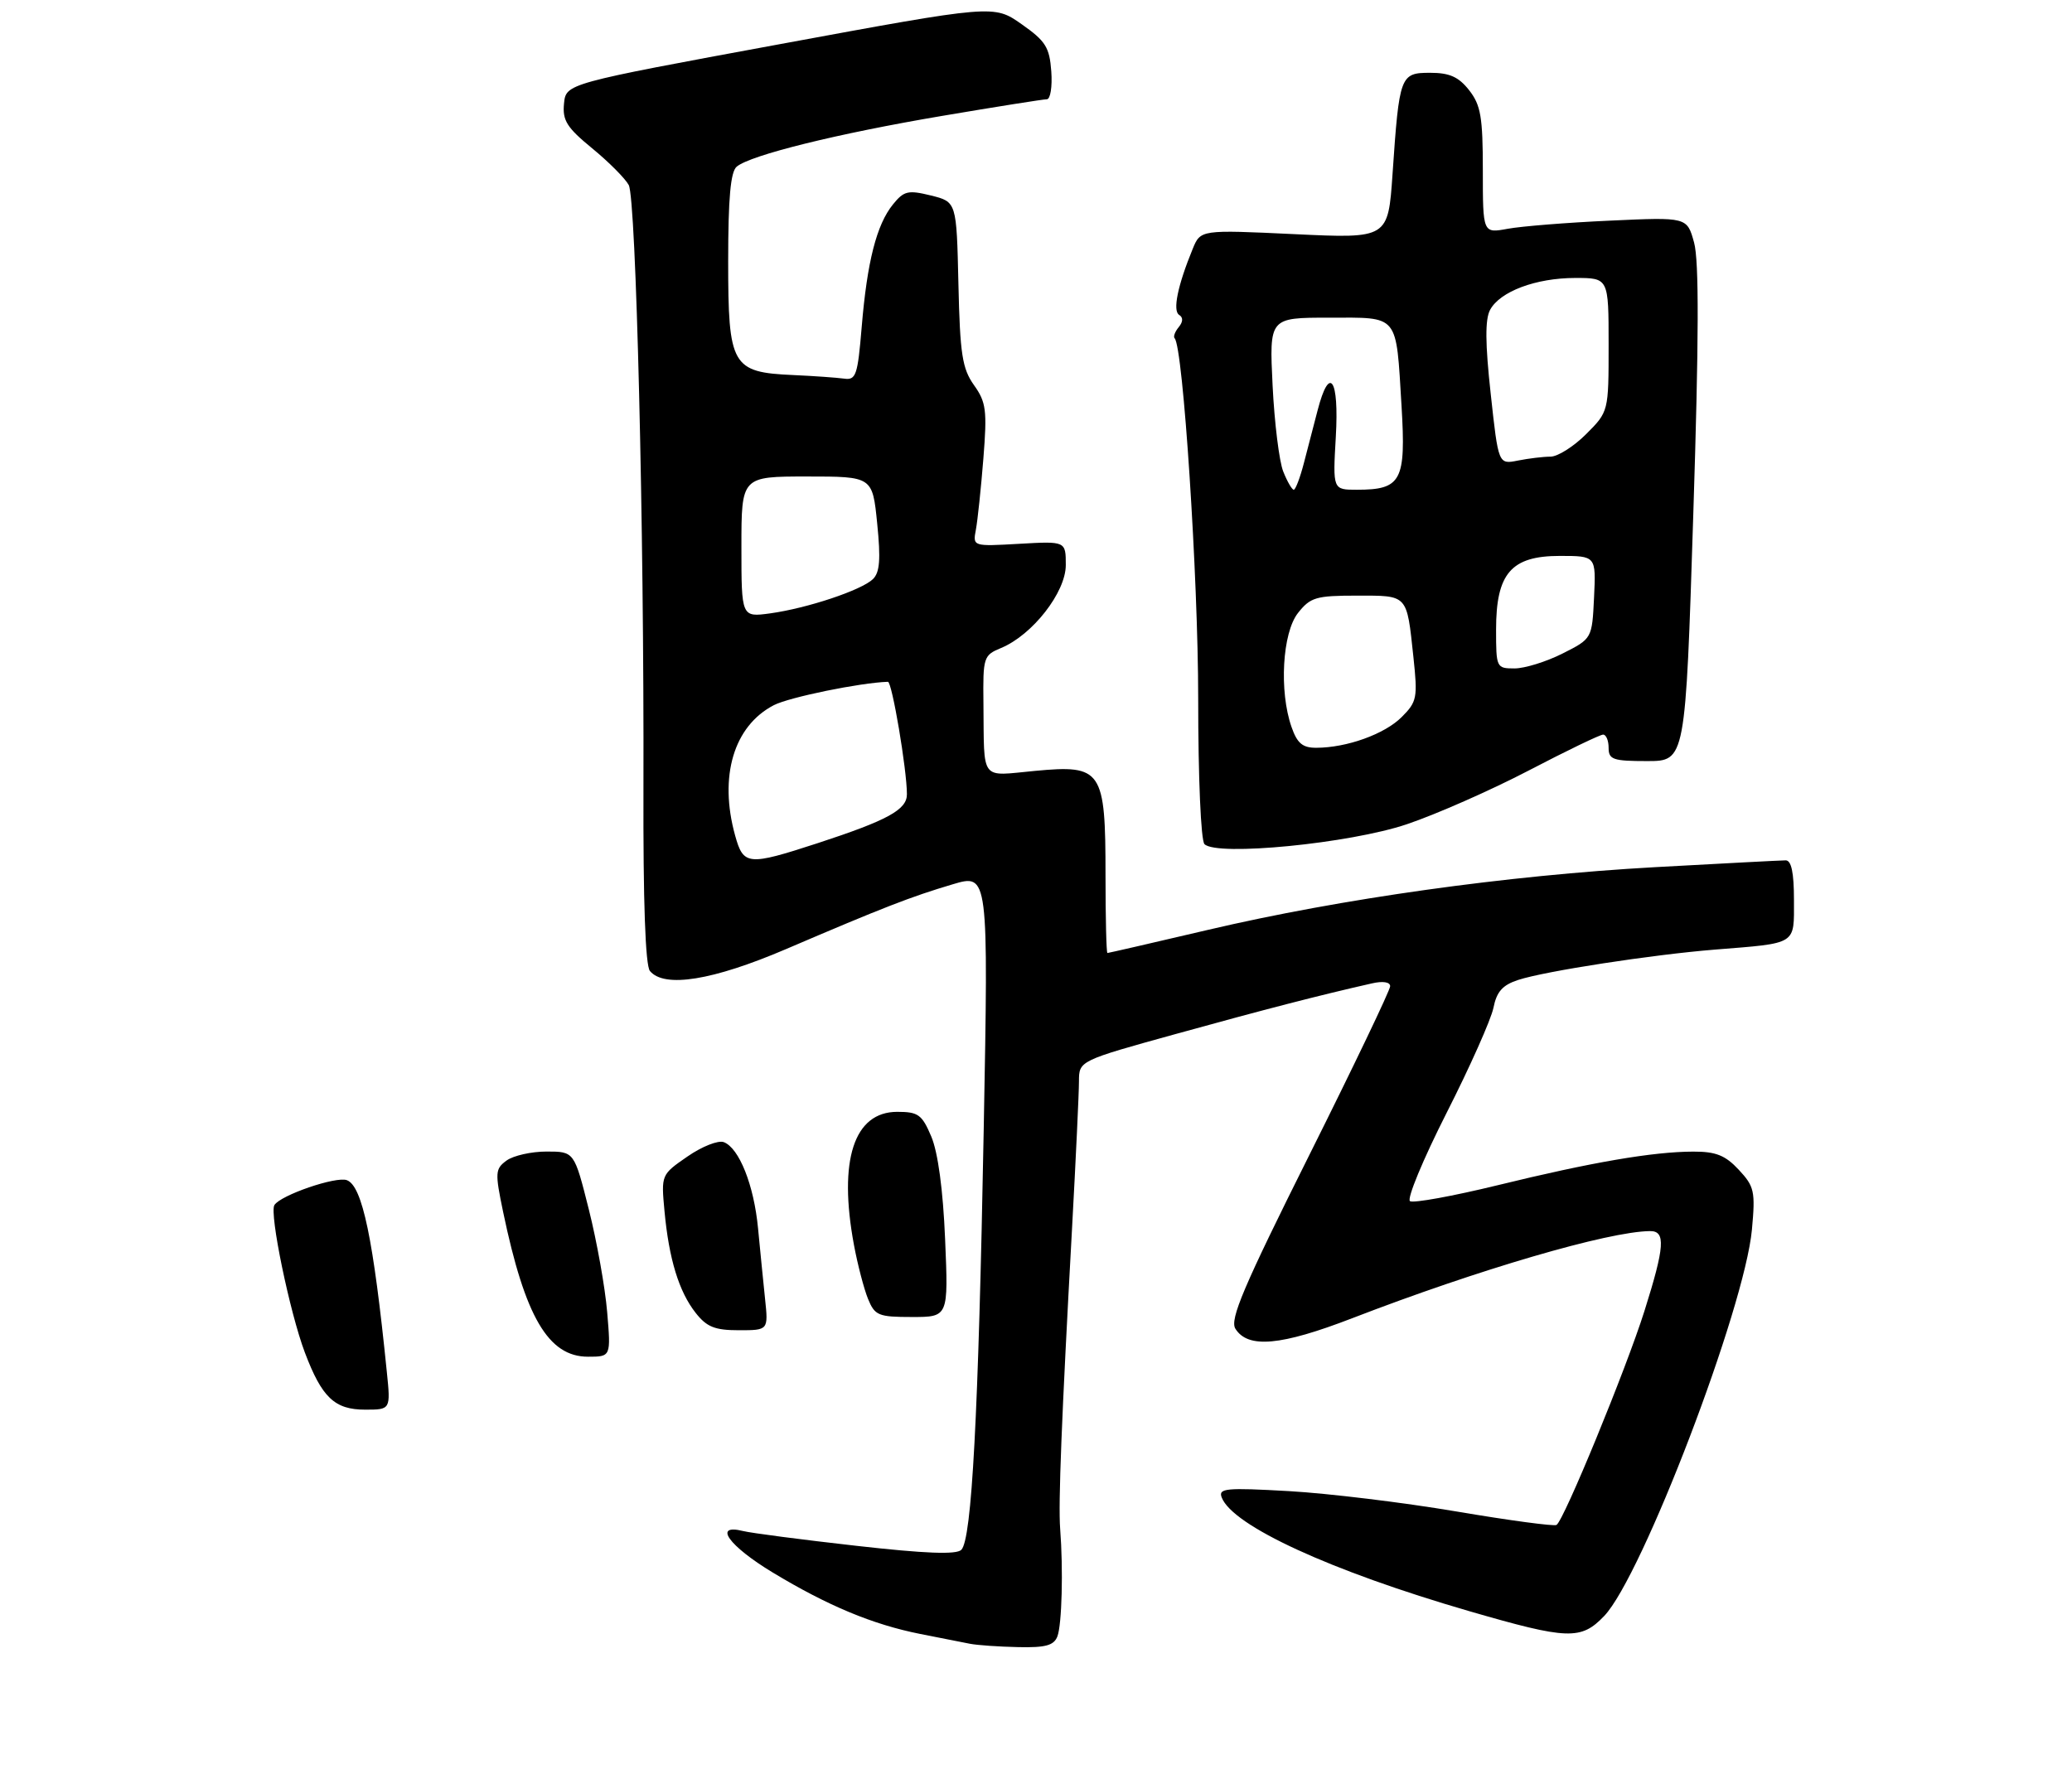<?xml version="1.0" encoding="UTF-8" standalone="no"?>
<!DOCTYPE svg PUBLIC "-//W3C//DTD SVG 1.1//EN" "http://www.w3.org/Graphics/SVG/1.1/DTD/svg11.dtd" >
<svg xmlns="http://www.w3.org/2000/svg" xmlns:xlink="http://www.w3.org/1999/xlink" version="1.1" viewBox="0 0 313 268">
 <g >
 <path fill="currentColor"
d=" M 159.73 247.27 C 160.41 245.49 160.63 237.20 160.15 231.00 C 159.86 227.17 160.35 214.61 161.95 185.50 C 162.52 175.05 162.99 165.10 162.99 163.39 C 163.00 160.28 163.00 160.28 177.75 156.20 C 191.09 152.51 199.45 150.35 207.25 148.59 C 208.90 148.21 210.00 148.38 210.00 149.02 C 210.00 149.60 204.50 161.09 197.77 174.56 C 187.86 194.40 185.74 199.37 186.62 200.77 C 188.52 203.80 193.48 203.35 204.28 199.18 C 223.35 191.82 242.95 186.08 249.25 186.02 C 251.65 185.99 251.48 188.37 248.41 198.10 C 245.63 206.90 236.25 229.73 235.13 230.42 C 234.76 230.65 227.94 229.73 219.98 228.38 C 212.02 227.03 200.65 225.65 194.72 225.31 C 185.19 224.77 184.02 224.88 184.55 226.26 C 186.19 230.55 201.00 237.36 221.92 243.44 C 236.85 247.77 238.82 247.85 242.33 244.18 C 248.07 238.18 263.55 197.68 264.65 185.79 C 265.18 180.01 265.02 179.28 262.66 176.75 C 260.63 174.57 259.20 174.00 255.80 174.01 C 249.72 174.02 240.44 175.61 226.23 179.09 C 219.47 180.74 213.52 181.82 213.00 181.50 C 212.48 181.18 214.96 175.20 218.50 168.21 C 222.05 161.22 225.24 154.05 225.60 152.29 C 226.09 149.83 226.97 148.84 229.37 148.06 C 233.47 146.73 249.52 144.26 259.00 143.49 C 271.59 142.48 271.00 142.84 271.00 135.98 C 271.00 131.86 270.61 130.00 269.75 130.00 C 269.06 130.00 260.18 130.47 250.00 131.03 C 227.56 132.28 202.63 135.78 182.54 140.49 C 174.31 142.42 167.45 144.00 167.29 144.00 C 167.13 144.00 167.00 138.70 167.00 132.22 C 167.00 116.32 166.47 115.53 156.37 116.48 C 147.95 117.27 148.69 118.24 148.56 106.27 C 148.48 99.30 148.57 99.01 151.23 97.91 C 155.97 95.94 161.00 89.50 161.00 85.38 C 161.00 81.77 161.00 81.77 153.97 82.17 C 146.94 82.57 146.94 82.57 147.42 80.03 C 147.68 78.64 148.19 73.81 148.55 69.29 C 149.13 61.99 148.97 60.77 147.13 58.19 C 145.36 55.69 145.02 53.54 144.78 42.89 C 144.50 30.50 144.50 30.50 140.63 29.54 C 137.17 28.69 136.55 28.84 134.89 30.89 C 132.42 33.94 130.99 39.54 130.17 49.40 C 129.56 56.74 129.31 57.47 127.50 57.21 C 126.40 57.06 122.94 56.81 119.81 56.67 C 110.54 56.26 110.00 55.31 110.00 39.47 C 110.00 29.92 110.36 25.95 111.29 25.18 C 113.39 23.43 126.53 20.18 142.33 17.51 C 150.49 16.13 157.60 15.00 158.14 15.00 C 158.67 15.00 158.98 13.11 158.81 10.79 C 158.54 7.13 157.95 6.20 154.32 3.65 C 150.13 0.71 150.13 0.71 117.82 6.67 C 85.50 12.63 85.50 12.63 85.20 15.65 C 84.95 18.19 85.62 19.27 89.45 22.41 C 91.95 24.46 94.44 26.96 94.98 27.96 C 96.09 30.04 97.31 79.82 97.20 118.97 C 97.15 136.26 97.49 145.89 98.18 146.72 C 100.35 149.33 107.67 148.15 118.76 143.40 C 133.42 137.12 137.61 135.49 143.91 133.62 C 149.32 132.01 149.32 132.01 148.60 170.76 C 147.80 213.96 146.80 232.60 145.22 234.18 C 144.47 234.93 139.79 234.75 129.33 233.57 C 121.17 232.65 113.49 231.65 112.25 231.34 C 107.65 230.20 110.08 233.59 116.75 237.62 C 125.08 242.65 131.83 245.46 139.00 246.89 C 142.03 247.49 145.40 248.16 146.50 248.37 C 147.60 248.59 150.88 248.82 153.78 248.88 C 157.94 248.98 159.20 248.63 159.73 247.27 Z  M 58.43 207.25 C 56.40 187.16 54.74 179.22 52.41 178.33 C 50.79 177.70 42.37 180.59 41.45 182.09 C 40.67 183.34 43.77 198.32 46.05 204.36 C 48.63 211.18 50.55 213.00 55.16 213.00 C 59.02 213.00 59.02 213.00 58.43 207.25 Z  M 91.72 198.25 C 91.41 194.54 90.16 187.56 88.95 182.75 C 86.75 174.00 86.75 174.00 82.57 174.00 C 80.27 174.00 77.55 174.61 76.52 175.36 C 74.80 176.62 74.76 177.16 76.00 183.11 C 79.31 198.99 82.83 205.00 88.82 205.00 C 92.29 205.00 92.29 205.00 91.72 198.25 Z  M 115.57 196.25 C 115.30 193.64 114.82 188.84 114.51 185.59 C 113.89 179.07 111.66 173.47 109.34 172.58 C 108.50 172.26 106.04 173.23 103.85 174.75 C 99.88 177.49 99.87 177.51 100.38 183.00 C 101.05 190.23 102.56 195.17 105.09 198.38 C 106.76 200.51 107.99 201.00 111.61 201.00 C 116.07 201.00 116.07 201.00 115.57 196.25 Z  M 142.77 187.25 C 142.46 179.80 141.69 174.13 140.69 171.75 C 139.28 168.41 138.71 168.00 135.54 168.00 C 128.99 168.00 126.62 175.31 129.00 188.11 C 129.55 191.08 130.51 194.74 131.12 196.25 C 132.15 198.78 132.68 199.00 137.76 199.00 C 143.27 199.00 143.27 199.00 142.77 187.25 Z  M 212.50 124.55 C 216.90 123.07 225.19 119.42 230.92 116.43 C 236.65 113.44 241.71 111.00 242.17 111.00 C 242.63 111.00 243.00 111.90 243.00 113.00 C 243.00 114.77 243.67 115.00 248.80 115.00 C 254.61 115.00 254.61 115.00 255.79 77.75 C 256.64 51.26 256.67 39.39 255.91 36.65 C 254.85 32.80 254.85 32.80 243.18 33.34 C 236.75 33.63 229.81 34.19 227.75 34.57 C 224.00 35.26 224.00 35.26 224.00 25.77 C 224.00 17.67 223.69 15.88 221.93 13.63 C 220.34 11.61 218.97 11.00 216.04 11.00 C 211.52 11.00 211.38 11.38 210.36 26.28 C 209.69 36.05 209.69 36.05 195.53 35.38 C 181.36 34.71 181.36 34.71 180.17 37.61 C 177.90 43.14 177.12 46.95 178.12 47.58 C 178.75 47.96 178.72 48.63 178.06 49.43 C 177.49 50.12 177.21 50.88 177.44 51.11 C 178.72 52.39 181.00 87.27 181.00 105.49 C 181.00 117.56 181.41 127.01 181.95 127.55 C 183.82 129.42 203.89 127.45 212.50 124.55 Z  M 111.05 126.25 C 108.57 117.32 110.84 109.69 116.90 106.55 C 119.22 105.35 129.96 103.15 134.13 103.02 C 134.75 103.00 137.00 116.31 137.00 120.02 C 137.00 122.35 134.10 123.94 123.53 127.40 C 112.97 130.84 112.31 130.78 111.05 126.25 Z  M 112.00 82.64 C 112.00 72.00 112.00 72.00 121.90 72.00 C 131.80 72.00 131.80 72.00 132.51 79.10 C 133.06 84.53 132.90 86.51 131.86 87.51 C 130.11 89.19 121.93 91.91 116.35 92.68 C 112.00 93.27 112.00 93.27 112.00 82.64 Z  M 195.10 109.85 C 193.21 104.44 193.71 95.64 196.07 92.63 C 197.95 90.25 198.79 90.00 204.97 90.00 C 212.74 90.00 212.49 89.73 213.51 99.26 C 214.17 105.44 214.06 106.03 211.74 108.35 C 209.16 110.93 203.45 112.98 198.85 112.99 C 196.77 113.00 195.96 112.32 195.10 109.85 Z  M 226.00 95.13 C 226.00 86.64 228.28 84.00 235.62 84.00 C 241.10 84.00 241.10 84.00 240.80 90.25 C 240.50 96.50 240.50 96.50 236.04 98.75 C 233.58 99.99 230.32 101.00 228.79 101.00 C 226.05 101.00 226.00 100.89 226.00 95.13 Z  M 193.85 71.25 C 193.24 69.74 192.52 63.89 192.24 58.25 C 191.74 48.00 191.74 48.00 200.76 48.00 C 211.44 48.00 210.86 47.29 211.72 61.37 C 212.40 72.68 211.70 74.00 204.97 74.00 C 201.33 74.00 201.33 74.00 201.79 66.00 C 202.30 57.19 200.84 55.06 199.04 62.00 C 198.47 64.20 197.53 67.80 196.96 70.00 C 196.39 72.20 195.70 74.00 195.44 74.00 C 195.17 74.00 194.45 72.76 193.85 71.25 Z  M 225.19 59.51 C 224.35 51.88 224.33 48.26 225.09 46.83 C 226.58 44.04 232.02 42.00 237.97 42.00 C 243.00 42.00 243.00 42.00 243.00 52.10 C 243.00 62.20 243.00 62.20 239.60 65.60 C 237.73 67.47 235.31 69.00 234.22 69.00 C 233.14 69.00 230.92 69.27 229.30 69.59 C 226.35 70.18 226.35 70.18 225.19 59.51 Z "/>
</g>
</svg>